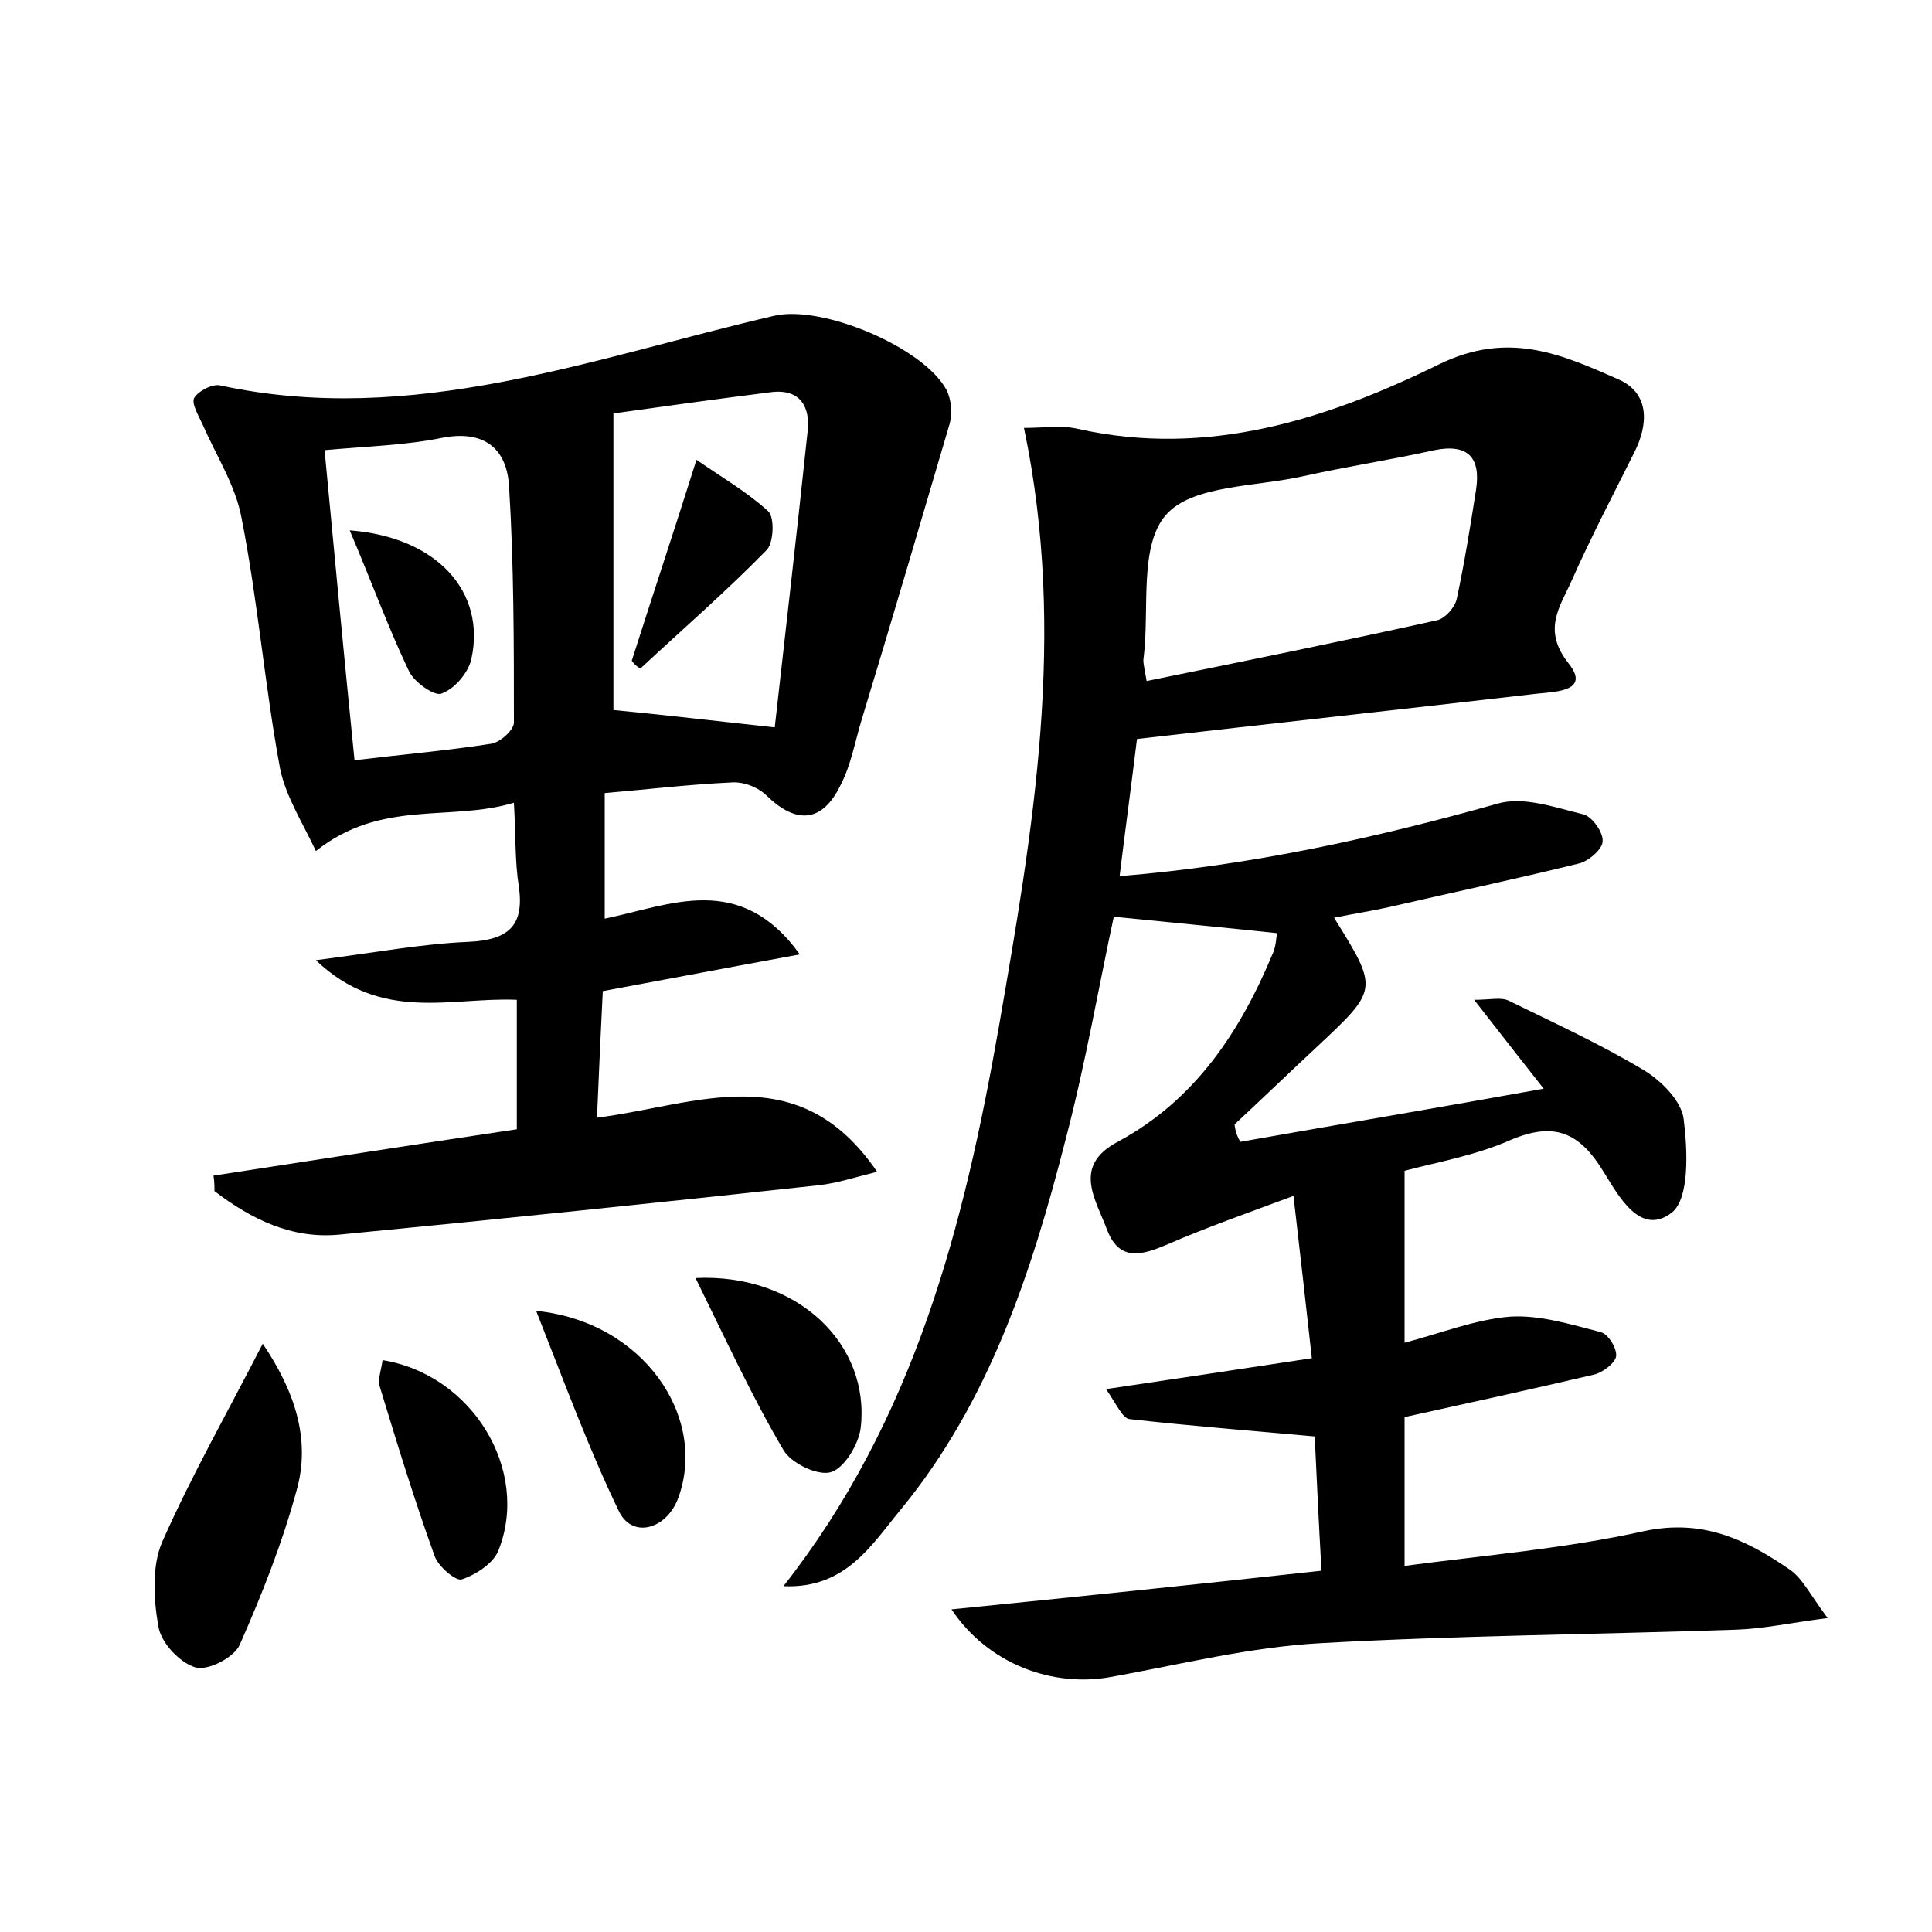 <?xml version="1.0" encoding="utf-8"?>
<!-- Generator: Adobe Illustrator 22.0.0, SVG Export Plug-In . SVG Version: 6.00 Build 0)  -->
<svg version="1.1" id="图层_1" xmlns="http://www.w3.org/2000/svg" xmlns:xlink="http://www.w3.org/1999/xlink" x="0px" y="0px"
	 viewBox="0 0 200 200" style="enable-background:new 0 0 200 200;" xml:space="preserve">
<style type="text/css">
	.st0{fill:#FFFFFF;}
</style>
<g>
	
	<path d="M128.4,118.2c10.2-1.8,20.3-3.5,31.4-5.5c-2.6-3.3-4.7-6-7.2-9.2c1.7,0,2.8-0.3,3.6,0.1c4.7,2.3,9.5,4.5,14,7.2
		c1.8,1.1,3.9,3.2,4.1,5.1c0.4,3.2,0.6,8.1-1.2,9.6c-3.3,2.6-5.6-1.8-7.1-4.2c-2.5-4.1-5.1-5.2-9.6-3.3c-3.6,1.6-7.6,2.3-11,3.2
		c0,5.9,0,11.6,0,17.8c3.8-1,7.3-2.4,10.9-2.7c3.1-0.2,6.3,0.8,9.4,1.6c0.8,0.2,1.7,1.7,1.6,2.5c-0.1,0.7-1.4,1.7-2.3,1.9
		c-6.4,1.5-12.8,2.9-19.6,4.4c0,4.5,0,9.4,0,15.4c8.3-1.1,16.7-1.8,24.8-3.6c6.1-1.3,10.6,0.9,15.1,4c1.3,0.9,2.1,2.6,3.9,5
		c-3.9,0.5-6.6,1.1-9.4,1.2c-14.4,0.5-28.8,0.6-43.1,1.4c-7.3,0.4-14.5,2.2-21.7,3.5c-6,1.1-12.7-1.3-16.5-7c13-1.3,25.5-2.6,38.3-4
		c-0.3-5.2-0.5-9.7-0.7-13.9c-6.7-0.6-13-1.1-19.2-1.8c-0.7-0.1-1.3-1.5-2.4-3.1c7.4-1.1,14.1-2.1,21.3-3.2
		c-0.6-5.5-1.2-10.7-1.9-16.8c-5.1,1.9-9.1,3.3-13,5c-2.6,1.1-5,1.9-6.3-1.5c-1.2-3.2-3.6-6.6,1.1-9.1c8-4.3,12.7-11.4,16.1-19.6
		c0.3-0.7,0.3-1.5,0.4-2c-5.6-0.6-11-1.1-16.9-1.7c-1.5,6.9-2.9,15.1-5,23.1c-3.5,13.7-7.9,27.1-17,38.2c-3,3.6-5.7,8.3-12.2,8
		c13.6-17.3,18.7-37.4,22.3-57.9c3.5-20.2,7.1-40.6,2.6-62c2,0,3.9-0.3,5.6,0.1c13.4,3,25.8-1,37.4-6.7c7.2-3.5,12.7-1,18.6,1.6
		c3.1,1.4,3.1,4.5,1.6,7.5c-2.2,4.4-4.5,8.8-6.5,13.3c-1.2,2.7-3.1,5.1-0.3,8.6c2.2,2.8-1.2,2.9-3.2,3.1
		c-13.8,1.6-27.6,3.1-41.5,4.7c-0.6,4.9-1.2,9.3-1.8,14.2c13.5-1.1,26.3-3.9,39.1-7.5c2.7-0.8,6,0.4,8.9,1.1c0.9,0.2,2.1,1.9,2,2.8
		c0,0.8-1.5,2.1-2.5,2.3c-6.5,1.6-13.1,3-19.6,4.5c-1.8,0.4-3.7,0.7-5.7,1.1c4.6,7.4,4.6,7.4-1.7,13.3c-2.9,2.7-5.7,5.4-8.6,8.1
		C127.9,117.2,128.1,117.7,128.4,118.2z M118.7,70.5c10.3-2.1,20.2-4.1,30.1-6.3c0.8-0.2,1.8-1.3,2-2.2c0.8-3.7,1.4-7.5,2-11.3
		c0.5-3.3-0.8-4.8-4.3-4.1c-4.5,1-9.1,1.7-13.6,2.7c-4.9,1.1-11.5,0.9-14.2,4c-2.8,3.2-1.7,9.7-2.3,14.7
		C118.3,68.5,118.4,68.8,118.7,70.5z"/>
	<path d="M53.2,83.1c-6.7,2-13.7-0.4-20.5,5c-1.3-2.8-3.1-5.6-3.7-8.5c-1.6-8.6-2.3-17.4-4-26c-0.6-3.3-2.6-6.4-4-9.6
		c-0.4-0.9-1.2-2.2-0.9-2.8c0.4-0.7,1.9-1.5,2.7-1.3c19.9,4.3,38.4-2.8,57.3-7.2c5-1.2,15.6,3.3,17.9,7.7c0.5,1,0.6,2.5,0.3,3.5
		c-3,10.2-6,20.4-9.1,30.6c-0.7,2.3-1.1,4.7-2.2,6.8c-1.9,3.9-4.6,4-7.6,1.1c-0.9-0.9-2.4-1.5-3.7-1.4c-4.3,0.2-8.5,0.7-13.1,1.1
		c0,4.5,0,8.6,0,13c6.8-1.4,14-4.9,20.2,3.7c-7.1,1.3-13.4,2.5-20.4,3.8c-0.2,4-0.4,8.3-0.6,13.1c10.3-1.3,20.8-6.4,29,5.6
		c-2.4,0.6-4.2,1.2-6.1,1.4c-16.5,1.8-33,3.5-49.5,5.1c-5,0.5-9.2-1.6-13-4.5c0-0.5,0-1-0.1-1.6c10.4-1.6,20.7-3.2,31.4-4.8
		c0-4.6,0-8.9,0-13.4c-6.8-0.3-14,2.4-20.8-4.1c6.2-0.8,11-1.7,15.8-1.9c4.2-0.2,5.8-1.7,5.2-5.8C53.3,89.2,53.4,86.6,53.2,83.1z
		 M80.2,75.3c1.1-9.8,2.3-20.2,3.4-30.6c0.3-2.5-0.7-4.5-3.8-4.1c-5.6,0.7-11.3,1.5-16.3,2.2c0,10.8,0,21,0,30.7
		C68.7,74,73.8,74.6,80.2,75.3z M33.6,46.6c1,10.6,2,21.2,3.1,32.1c5-0.6,9.6-1,14.1-1.7c0.9-0.1,2.4-1.4,2.4-2.2
		c0-8.1,0-16.3-0.5-24.4c-0.2-3.8-2.4-5.9-6.8-5.1C42,46.1,38,46.2,33.6,46.6z"/>
	<path d="M27.2,139.1c3.3,4.9,5,9.9,3.5,15.2c-1.5,5.5-3.6,10.8-5.9,16c-0.6,1.3-3.3,2.7-4.6,2.3c-1.6-0.5-3.5-2.5-3.8-4.2
		c-0.5-2.8-0.7-6.3,0.4-8.8C19.8,152.8,23.5,146.3,27.2,139.1z"/>
	<path d="M72,132.3c10.6-0.5,18.1,6.9,17.1,15.5c-0.2,1.7-1.7,4.2-3.1,4.6c-1.3,0.4-4.1-0.9-4.9-2.3C77.9,144.7,75.2,138.8,72,132.3
		z"/>
	<path d="M55.5,135.7c11.1,1.1,17.8,11,14.7,19.4c-1.2,3.2-4.7,4.2-6.1,1.4C61,150.1,58.5,143.3,55.5,135.7z"/>
	<path d="M39.6,140.8c9.3,1.5,15.3,11.4,12,19.7c-0.5,1.3-2.3,2.5-3.8,3c-0.6,0.2-2.4-1.3-2.8-2.4c-2.1-5.8-3.9-11.7-5.7-17.6
		C39.1,142.7,39.5,141.7,39.6,140.8z"/>
	
	
	
	<path d="M65.4,68.4c2.1-6.6,4.3-13.2,6.7-20.8c2.6,1.8,5.2,3.3,7.4,5.3c0.7,0.6,0.6,3.2-0.1,4c-4.2,4.3-8.7,8.2-13.1,12.3
		C65.9,69,65.6,68.7,65.4,68.4z"/>
	<path d="M36.2,54.9c9.1,0.7,14.1,6.4,12.6,13.3c-0.3,1.4-1.7,3.1-3.1,3.6c-0.7,0.3-2.9-1.2-3.4-2.4C40.2,65,38.5,60.3,36.2,54.9z"
		/>
</g>
</svg>

